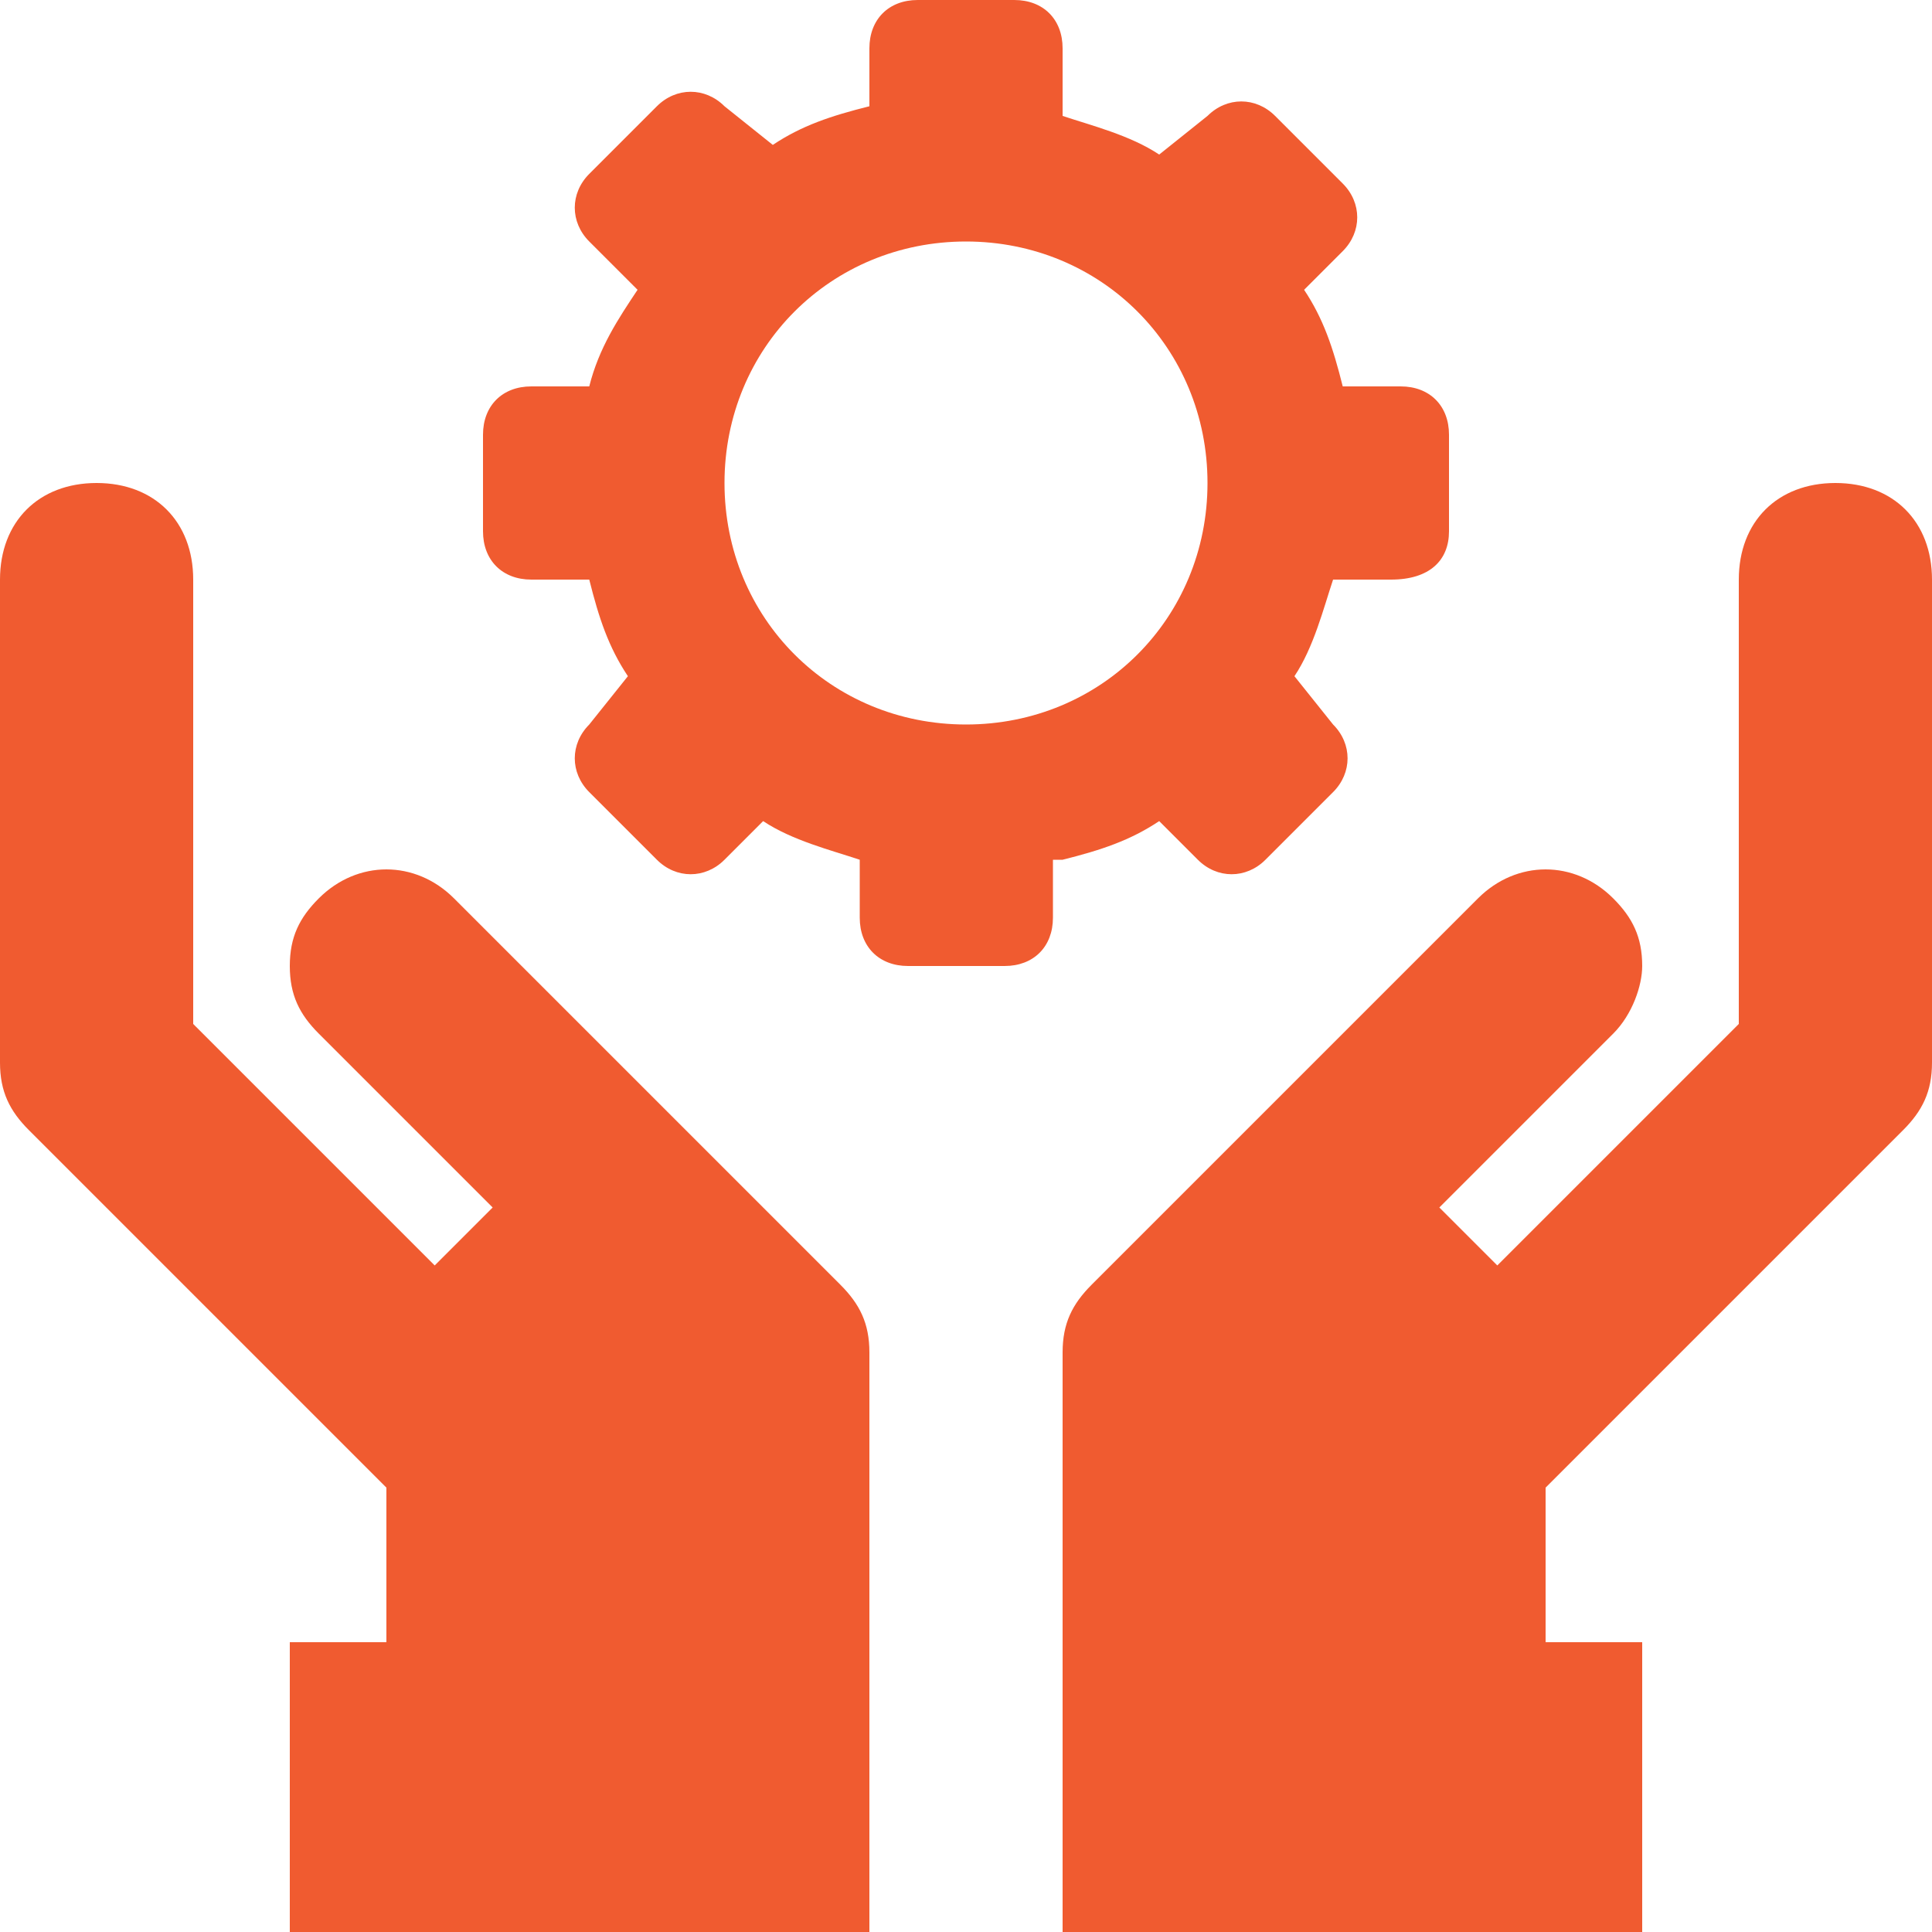 <svg xmlns="http://www.w3.org/2000/svg" width="165" height="165" viewBox="0 0 165 165">
    <g fill="#F05B30">
        <path d="M119.625 33h-4.95c-.825-3.3-1.65-5.775-3.3-8.25l3.3-3.3c1.65-1.65 1.65-4.125 0-5.775L108.9 9.9c-1.65-1.65-4.125-1.65-5.775 0L99 13.2c-2.475-1.65-5.775-2.475-8.25-3.3V4.125C90.75 1.65 89.1 0 86.625 0h-8.25C75.9 0 74.25 1.65 74.25 4.125v4.95c-3.3.825-5.775 1.65-8.25 3.3l-4.125-3.3c-1.65-1.65-4.125-1.65-5.775 0l-5.775 5.775c-1.65 1.65-1.65 4.125 0 5.775l4.125 4.125c-1.65 2.475-3.3 4.95-4.125 8.25h-4.95c-2.475 0-4.125 1.65-4.125 4.125v8.25c0 2.475 1.65 4.125 4.125 4.125h4.95c.825 3.3 1.65 5.775 3.3 8.25l-3.3 4.125c-1.65 1.65-1.65 4.125 0 5.775l5.775 5.775c1.65 1.65 4.125 1.65 5.775 0l3.3-3.3c2.475 1.65 5.775 2.475 8.25 3.3v4.95c0 2.475 1.65 4.125 4.125 4.125h8.25c2.475 0 4.125-1.65 4.125-4.125v-4.95h.825c3.3-.825 5.775-1.65 8.25-3.3l3.3 3.3c1.65 1.65 4.125 1.65 5.775 0l5.775-5.775c1.65-1.65 1.65-4.125 0-5.775l-3.3-4.125c1.65-2.475 2.475-5.775 3.3-8.25h4.95c3.3 0 4.95-1.65 4.95-4.125v-8.25c0-2.475-1.65-4.125-4.125-4.125zM82.5 61.875c-11.55 0-20.625-9.075-20.625-20.625S70.95 20.625 82.5 20.625s20.625 9.075 20.625 20.625S94.05 61.875 82.5 61.875zM71.775 109.725l-33-33c-3.3-3.3-8.25-3.3-11.55 0-1.65 1.65-2.475 3.3-2.475 5.775 0 2.475.825 4.125 2.475 5.775l14.85 14.85-4.95 4.95L16.5 87.45V49.5c0-4.95-3.3-8.25-8.25-8.25S0 44.55 0 49.5v41.25c0 2.475.825 4.125 2.475 5.775L33 127.05v13.2h-8.25V165h49.5v-49.5c0-2.475-.825-4.125-2.475-5.775zM156.75 41.25c-4.95 0-8.25 3.3-8.25 8.25v37.95l-20.625 20.625-4.95-4.95 14.85-14.85c1.65-1.65 2.475-4.125 2.475-5.775 0-2.475-.825-4.125-2.475-5.775-3.3-3.3-8.25-3.3-11.55 0l-33 33c-1.65 1.65-2.475 3.3-2.475 5.775V165h49.5v-24.75H132v-13.2l30.525-30.525c1.65-1.65 2.475-3.3 2.475-5.775V49.5c0-4.95-3.3-8.25-8.25-8.25z"/>
    </g>
</svg>
